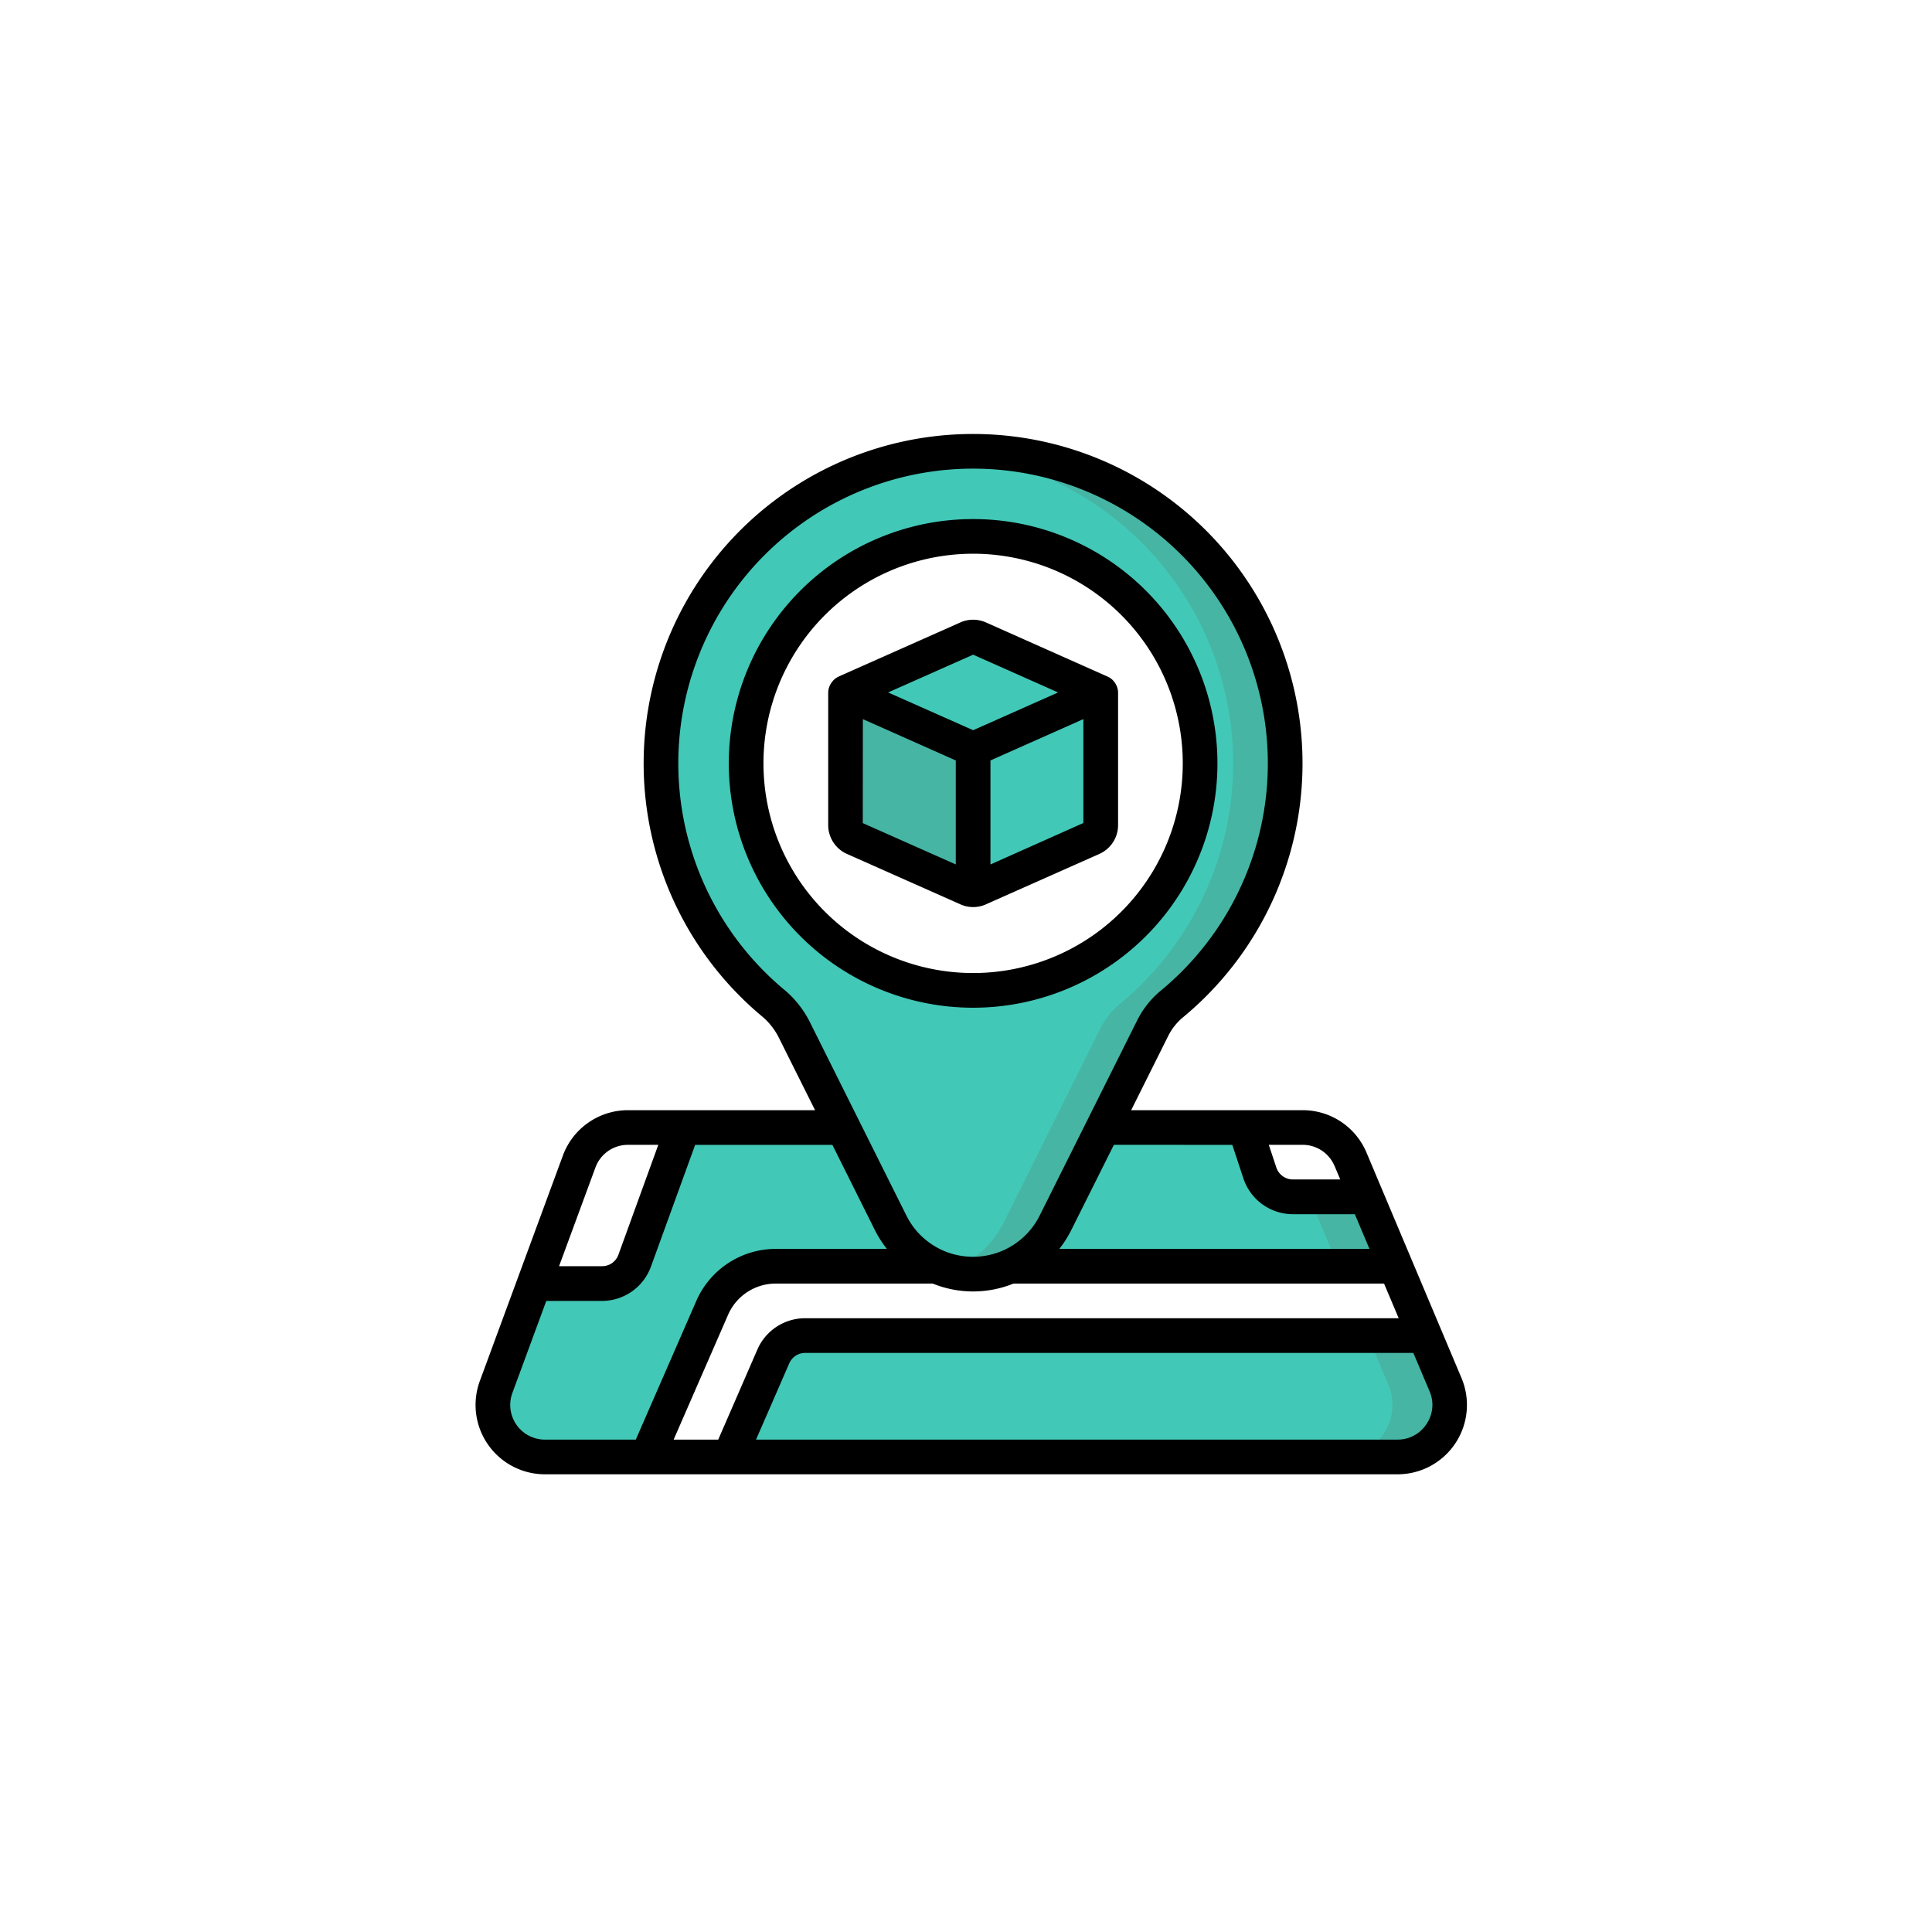 <svg xmlns="http://www.w3.org/2000/svg" width="130" height="130" viewBox="0 0 130 130">
    <defs>
        <style>
            .cls-1{fill:#fff}.cls-2{fill:#46b5a4}.cls-3{fill:#42c8b7}.cls-4{filter:url(#Rectangle_11879)}
        </style>
        <filter id="Rectangle_11879" width="130" height="130" x="0" y="0" filterUnits="userSpaceOnUse">
            <feOffset/>
            <feGaussianBlur result="blur" stdDeviation="5"/>
            <feFlood flood-opacity=".149"/>
            <feComposite in2="blur" operator="in"/>
            <feComposite in="SourceGraphic"/>
        </filter>
    </defs>
    <g id="Group_10279" data-name="Group 10279" transform="translate(15 14.958)">
        <g class="cls-4" transform="translate(-15 -14.96)">
            <rect id="Rectangle_11879-2" width="100" height="100" class="cls-1" data-name="Rectangle 11879" rx="10" transform="translate(15 15)"/>
        </g>
        <g id="Group_9532" data-name="Group 9532" transform="translate(17 14.243)">
            <path id="Path_31532" d="M149.571 413.466h-41.7a2.31 2.31 0 0 0-2.135 1.4l-2.952 6.767h-5.54l4.375-10.034a4.674 4.674 0 0 1 4.282-2.8h41.71z" class="cls-1" data-name="Path 31532" transform="translate(-85.699 -352.799)"/>
            <path id="Path_31533" d="M82.223 350H40.514a4.674 4.674 0 0 0-4.282 2.8l-4.375 10.034h-6.884a3.5 3.5 0 0 1-3.278-4.713l2.567-6.954h4.562a2.342 2.342 0 0 0 2.193-1.54l3.255-8.96h37.8l1.015 3.069a2.343 2.343 0 0 0 2.216 1.6h4.947z" class="cls-2" data-name="Path 31533" transform="translate(-20.312 -293.996)"/>
            <path id="Path_31534" d="M182.653 451.032H137.7l2.952-6.767a2.31 2.31 0 0 1 2.135-1.4h41.7l1.4 3.313a3.5 3.5 0 0 1-3.232 4.853z" class="cls-2" data-name="Path 31534" transform="translate(-120.613 -382.199)"/>
            <path id="Path_31535" d="M78.373 350H40.957a4.674 4.674 0 0 0-4.282 2.8L32.3 362.829h-7.327a3.5 3.5 0 0 1-3.278-4.713l2.567-6.954h4.562a2.342 2.342 0 0 0 2.193-1.54l3.255-8.96h38.186l1.015 3.069a2.343 2.343 0 0 0 2.216 1.6h.711z" class="cls-3" data-name="Path 31535" transform="translate(-20.312 -293.996)"/>
            <path id="Path_31536" d="M178.8 451.032h-41.1l2.952-6.767a2.31 2.31 0 0 1 2.135-1.4h37.848l1.4 3.313a3.5 3.5 0 0 1-3.232 4.853z" class="cls-3" data-name="Path 31536" transform="translate(-120.613 -382.199)"/>
            <path id="Path_31537" d="M51.81 340.662l-3.255 8.96a2.342 2.342 0 0 1-2.193 1.54H41.8l3.022-8.213a3.481 3.481 0 0 1 3.278-2.287z" class="cls-1" data-name="Path 31537" transform="translate(-37.85 -293.996)"/>
            <path id="Path_31538" d="M399 345.329h-4.947a2.343 2.343 0 0 1-2.216-1.6l-1.015-3.069h3.9a3.483 3.483 0 0 1 3.221 2.147z" class="cls-1" data-name="Path 31538" transform="translate(-339.059 -293.996)"/>
            <path id="Path_31539" d="M123.718 8.493l-.431.035a21 21 0 0 0-11.76 37.007 5.78 5.78 0 0 1 1.446 1.785l6.534 13.091a6.192 6.192 0 0 0 3.78 3.162 6.293 6.293 0 0 0 1.75.245 6.176 6.176 0 0 0 5.53-3.407l6.58-13.2a5.3 5.3 0 0 1 1.318-1.61 21 21 0 0 0-14.747-37.108z" class="cls-2" data-name="Path 31539" transform="translate(-91.558 -7.293)"/>
            <path id="Path_31540" d="M123.287 9.018a21 21 0 0 0-11.76 37.007 5.78 5.78 0 0 1 1.446 1.785l6.534 13.09a6.192 6.192 0 0 0 3.78 3.162 6.2 6.2 0 0 0 3.78-3.162l6.58-13.2a5.305 5.305 0 0 1 1.319-1.61 21 21 0 0 0-11.679-37.072z" class="cls-3" data-name="Path 31540" transform="translate(-91.558 -7.783)"/>
            <path id="Path_31541" d="M176.414 65.586a15.273 15.273 0 1 1-15.273-15.273 15.273 15.273 0 0 1 15.273 15.273z" class="cls-1" data-name="Path 31541" transform="translate(-127.662 -43.421)"/>
            <path id="Path_31542" d="M211.85 103.472l-8.587 3.815-8.587-3.815 8.2-3.651a.978.978 0 0 1 .77 0z" class="cls-3" data-name="Path 31542" transform="translate(-169.784 -86.079)"/>
            <path id="Path_31543" d="M265.947 126.973v8.927a.957.957 0 0 1-.572.875l-7.63 3.4a1.119 1.119 0 0 1-.385.082v-9.461z" class="cls-3" data-name="Path 31543" transform="translate(-223.881 -109.579)"/>
            <path id="Path_31544" d="M203.263 130.788v9.461a1.118 1.118 0 0 1-.385-.082l-7.642-3.4a.965.965 0 0 1-.56-.875v-8.925z" class="cls-2" data-name="Path 31544" transform="translate(-169.784 -109.579)"/>
            <path id="Path_31545" d="M170.23 58.238a16.44 16.44 0 1 0-16.44 16.44 16.44 16.44 0 0 0 16.44-16.44zm-30.547 0a14.107 14.107 0 1 1 14.107 14.106 14.106 14.106 0 0 1-14.107-14.106z" data-name="Path 31545" transform="translate(-120.311 -36.072)"/>
            <path id="Path_31546" d="M196.783 110.384l7.634-3.392a2.123 2.123 0 0 0 1.258-1.939v-8.926a1.141 1.141 0 0 0-.082-.406.982.982 0 0 0-.05-.107 1.1 1.1 0 0 0-.168-.25.912.912 0 0 0-.072-.081 1.147 1.147 0 0 0-.32-.216l-.019-.008-8.179-3.642a2.113 2.113 0 0 0-1.724 0l-8.177 3.635-.022.015a1.16 1.16 0 0 0-.32.221c-.027.025-.047.054-.072.081a1.181 1.181 0 0 0-.168.25.854.854 0 0 0-.05.109 1.145 1.145 0 0 0-.082.4v8.925a2.124 2.124 0 0 0 1.259 1.939l7.635 3.393a2.109 2.109 0 0 0 1.724 0zm.305-2.683v-7l6.252-2.78v6.992zm-1.167-14.115l5.717 2.541-5.717 2.541-5.721-2.541zm-7.42 4.337l6.253 2.78v6.997l-6.257-2.781z" data-name="Path 31546" transform="translate(-162.442 -78.735)"/>
            <path id="Path_31547" d="M18.841 48.549l-5.588 15.167A4.667 4.667 0 0 0 17.625 70H75a4.667 4.667 0 0 0 4.307-6.474l-5.33-12.647-1.061-2.518a4.651 4.651 0 0 0-4.295-2.861H57.077l2.523-5.054a3.928 3.928 0 0 1 1.012-1.234 22.167 22.167 0 1 0-28.431-.074 4.509 4.509 0 0 1 1.152 1.408l2.475 4.954H23.214a4.667 4.667 0 0 0-4.373 3.049zm2.191.8a2.326 2.326 0 0 1 2.182-1.517h2.045L23.42 52.9l-.845 2.329a1.166 1.166 0 0 1-1.1.768h-2.893zm22.692 7.817a7.227 7.227 0 0 0 5.437 0h24.933l.985 2.333h-39.94a3.5 3.5 0 0 0-3.21 2.1l-2.637 6.067h-3l3.664-8.4a3.5 3.5 0 0 1 3.209-2.1zm33.228 9.45A2.3 2.3 0 0 1 75 67.666H31.836l2.237-5.134a1.166 1.166 0 0 1 1.07-.7h40.921l1.1 2.6a2.29 2.29 0 0 1-.212 2.184zm-6.184-17.354l.379.9h-3.191a1.182 1.182 0 0 1-1.109-.8l-.508-1.531h2.282a2.322 2.322 0 0 1 2.145 1.434zm-6.886-1.429l.754 2.278a3.515 3.515 0 0 0 3.32 2.388h4.172l.984 2.333H52.244a7.461 7.461 0 0 0 .77-1.2l2.9-5.8zm-30.2-10.481a19.834 19.834 0 1 1 25.434.068 6.184 6.184 0 0 0-1.605 1.98l-6.588 13.187A5 5 0 0 1 48.5 54.92a.556.556 0 0 0-.052.024 5.04 5.04 0 0 1-4.027 0 .5.5 0 0 0-.051-.024 5 5 0 0 1-2.418-2.333L35.422 39.5a6.81 6.81 0 0 0-1.738-2.148zm6.184 16.282a7.462 7.462 0 0 0 .775 1.2h-7.476a5.834 5.834 0 0 0-5.348 3.5l-4.072 9.333h-6.12a2.333 2.333 0 0 1-2.183-3.143l2.281-6.19h3.752a3.51 3.51 0 0 0 3.289-2.306l2.976-8.195h9.233z" data-name="Path 31547" transform="translate(-12.964 .001)"/>
        </g>
    </g>
</svg>
